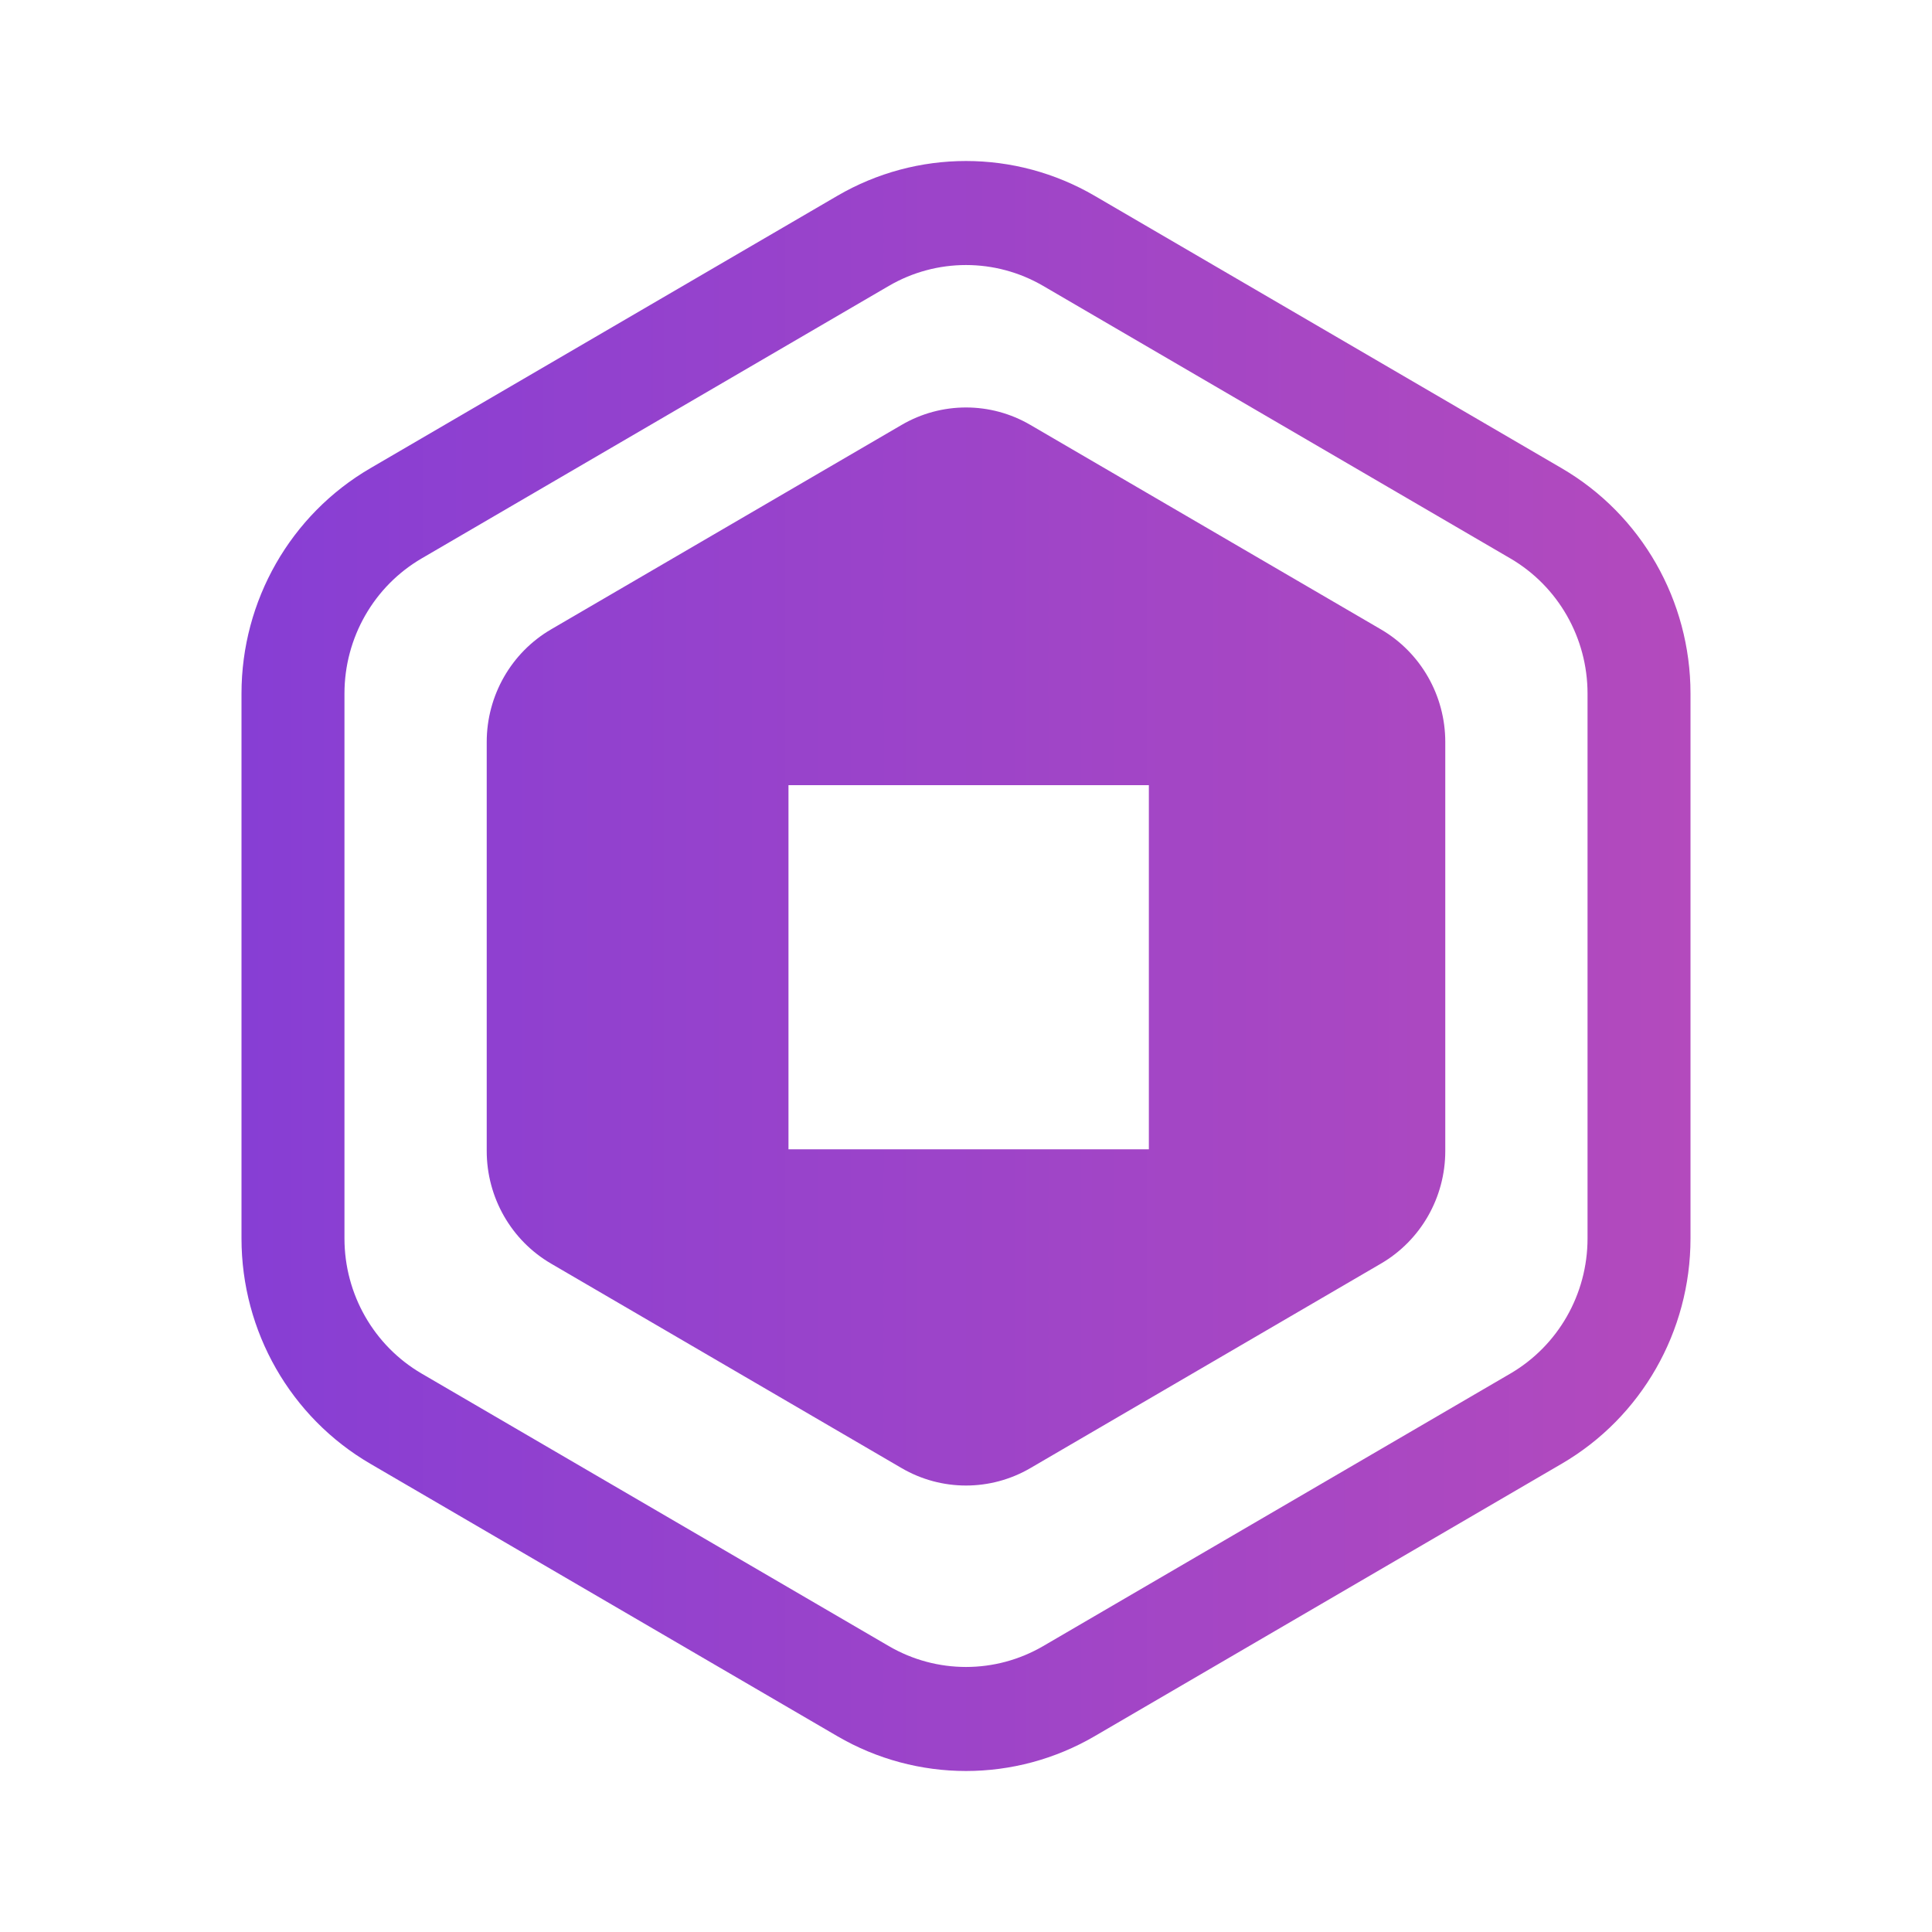 <svg width="68" height="68" viewBox="0 0 68 68" fill="none" xmlns="http://www.w3.org/2000/svg">
<path fill-rule="evenodd" clip-rule="evenodd" d="M53.158 19.654L36.718 10.064C35.036 9.083 32.964 9.083 31.282 10.064L14.842 19.654C13.16 20.635 12.124 22.448 12.124 24.41V43.59C12.124 45.552 13.16 47.365 14.842 48.346L31.282 57.936C32.964 58.917 35.036 58.917 36.718 57.936L53.158 48.346C54.84 47.365 55.876 45.552 55.876 43.59V24.41C55.876 22.448 54.84 20.635 53.158 19.654ZM38.53 6.893C35.727 5.258 32.273 5.258 29.47 6.893L13.03 16.483C10.227 18.118 8.5 21.14 8.5 24.41V43.59C8.5 46.86 10.227 49.882 13.03 51.517L29.47 61.107C32.273 62.742 35.727 62.742 38.53 61.107L54.97 51.517C57.773 49.882 59.5 46.86 59.5 43.59V24.41C59.5 21.14 57.773 18.118 54.97 16.483L38.53 6.893ZM31.735 14.955C33.137 14.137 34.864 14.137 36.265 14.955L48.604 22.152C50.006 22.97 50.869 24.481 50.869 26.116V40.511C50.869 42.147 50.006 43.658 48.604 44.475L36.265 51.673C34.864 52.49 33.137 52.49 31.735 51.673L19.396 44.475C17.994 43.658 17.131 42.147 17.131 40.511V26.116C17.131 24.481 17.994 22.97 19.396 22.152L31.735 14.955ZM40.436 27.636H27.752V40.451H40.436V27.636Z" fill="url(#paint0_linear_195_74811)"/>
<defs>
<linearGradient id="paint0_linear_195_74811" x1="59.5" y1="34" x2="8.5" y2="34" gradientUnits="userSpaceOnUse">
<stop stop-color="#B34ABD"/>
<stop offset="1" stop-color="#873ED4"/>
</linearGradient>
</defs>
</svg>
